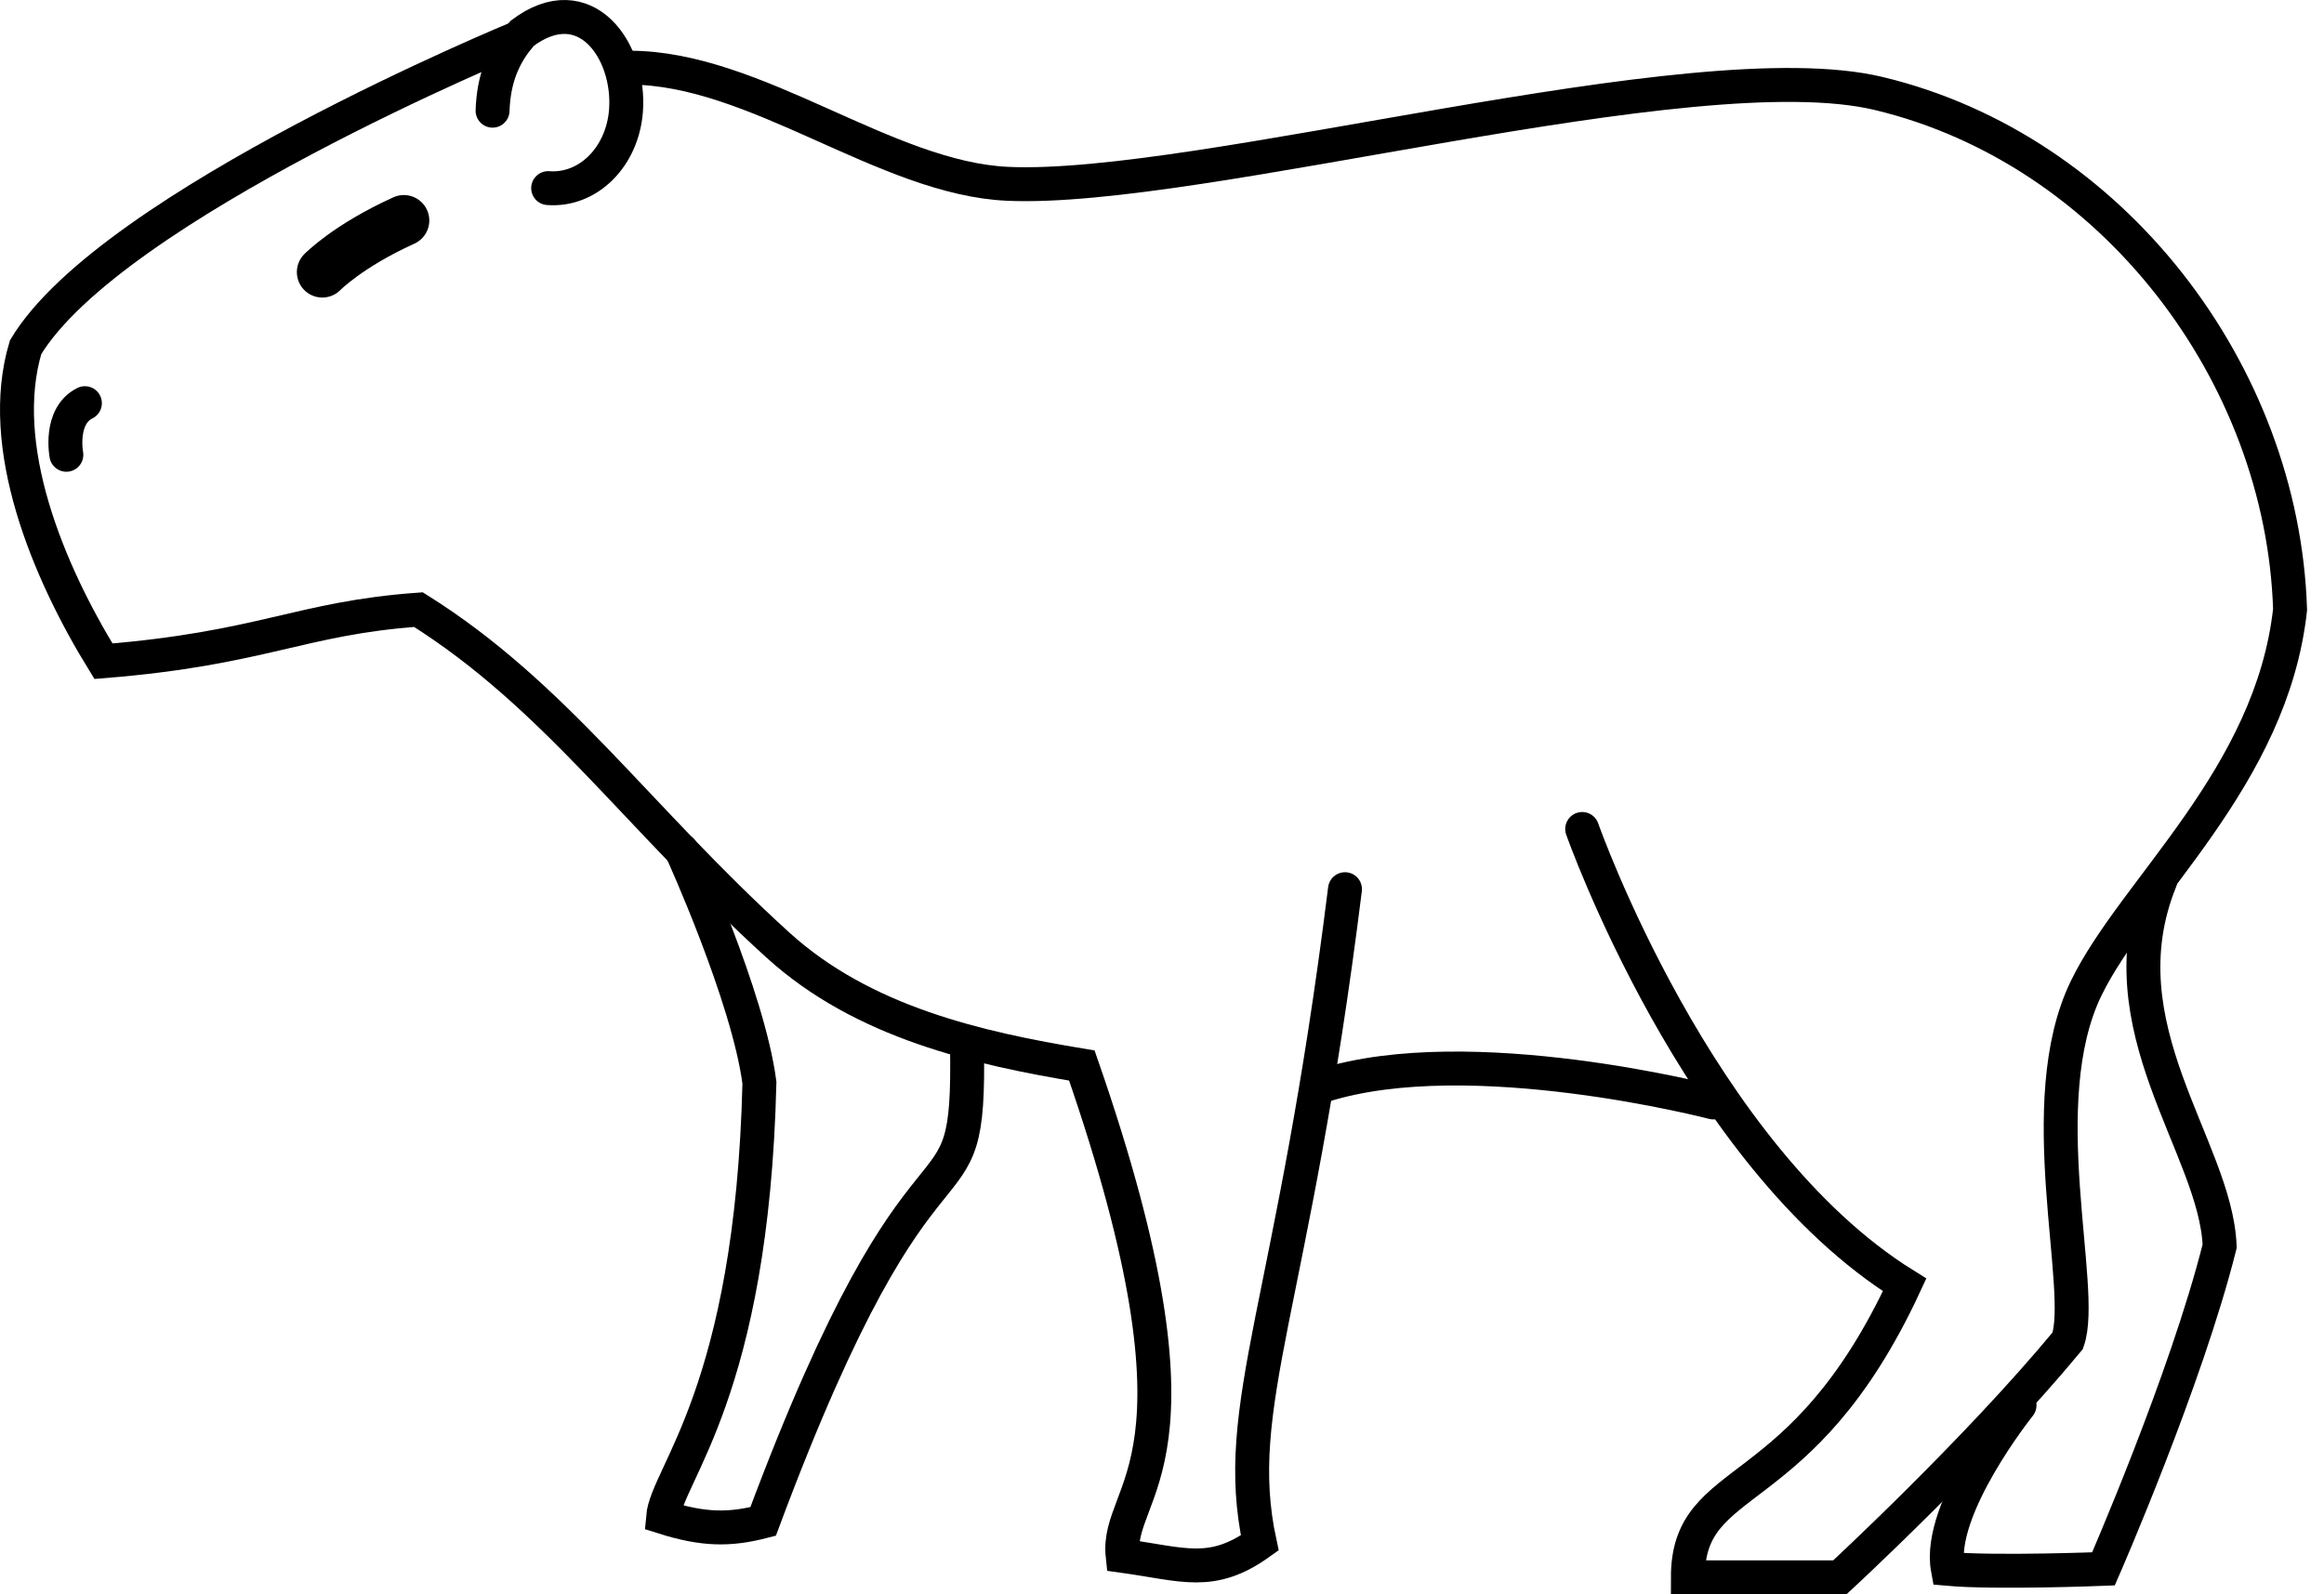 <svg width="137" height="94" viewBox="0 0 137 94" fill="none" xmlns="http://www.w3.org/2000/svg">
    <path d="M3.912 26.814C3.912 26.814 3.475 24.532 5.005 23.771" stroke="black" stroke-width="2" stroke-linecap="round"/>
    <path d="M30.566 2.216C30.566 2.216 6.534 12.106 1.509 20.474C-0.239 26.307 2.819 33.661 6.098 38.986C15.491 38.225 17.676 36.45 24.667 35.943C32.751 41.015 37.514 48.142 45.86 55.723C50.885 60.287 57.656 61.809 63.775 62.823C72 86.5 65.742 87.675 66.179 91.732C69.775 92.228 71.422 93 74.263 90.971C72.515 82.857 76.229 77.024 79.287 52.426" stroke="black" stroke-width="2" stroke-linecap="round"/>
    <path d="M19 16.043C19 16.043 20.5 14.5 23.807 13" stroke="black" stroke-width="3" stroke-linecap="round"/>
    <path d="M29.037 6.526C29.1 4.678 29.645 3.255 30.785 1.962C34.499 -0.827 37.172 2.99 36.902 6.526C36.694 9.255 34.669 11.269 32.314 11.091" stroke="black" stroke-width="2" stroke-linecap="round"/>
    <path d="M37.121 3.991C44.549 3.991 52.196 10.516 59.406 10.838C70.767 11.345 99.825 2.896 110.749 5.512C124.513 8.809 134.563 21.995 135 35.943C133.908 45.833 125.824 52.426 122.984 58.258C119.692 65.018 122.984 75.987 121.891 79.053C116.429 85.646 108.458 93 108.458 93C108.458 93 102.996 93 99.5 93C99.5 86.66 106.161 88.942 112.278 75.756C100.043 68.148 93.27 48.876 93.27 48.876" stroke="black" stroke-width="2" stroke-linecap="round"/>
    <path d="M78 64.004C86.651 61.264 101 65 101 65" stroke="black" stroke-width="2" stroke-linecap="round"/>
    <path d="M40.18 50.144C40.18 50.144 44.112 58.766 44.768 63.838C44.331 82.096 39.306 86.914 39.087 89.45C41.491 90.211 43.02 90.211 44.986 89.704C54.818 63.331 57.221 73.474 57.003 61.556" stroke="black" stroke-width="2" stroke-linecap="round"/>
    <path d="M119.051 82.857C119.051 82.857 114.168 88.95 114.824 92.5C117.664 92.754 124 92.5 124 92.5C124 92.5 128.883 81.335 130.849 73.474C130.631 67.641 123.858 60.541 127.354 51.919" stroke="black" stroke-width="2" stroke-linecap="round"/>
</svg>
